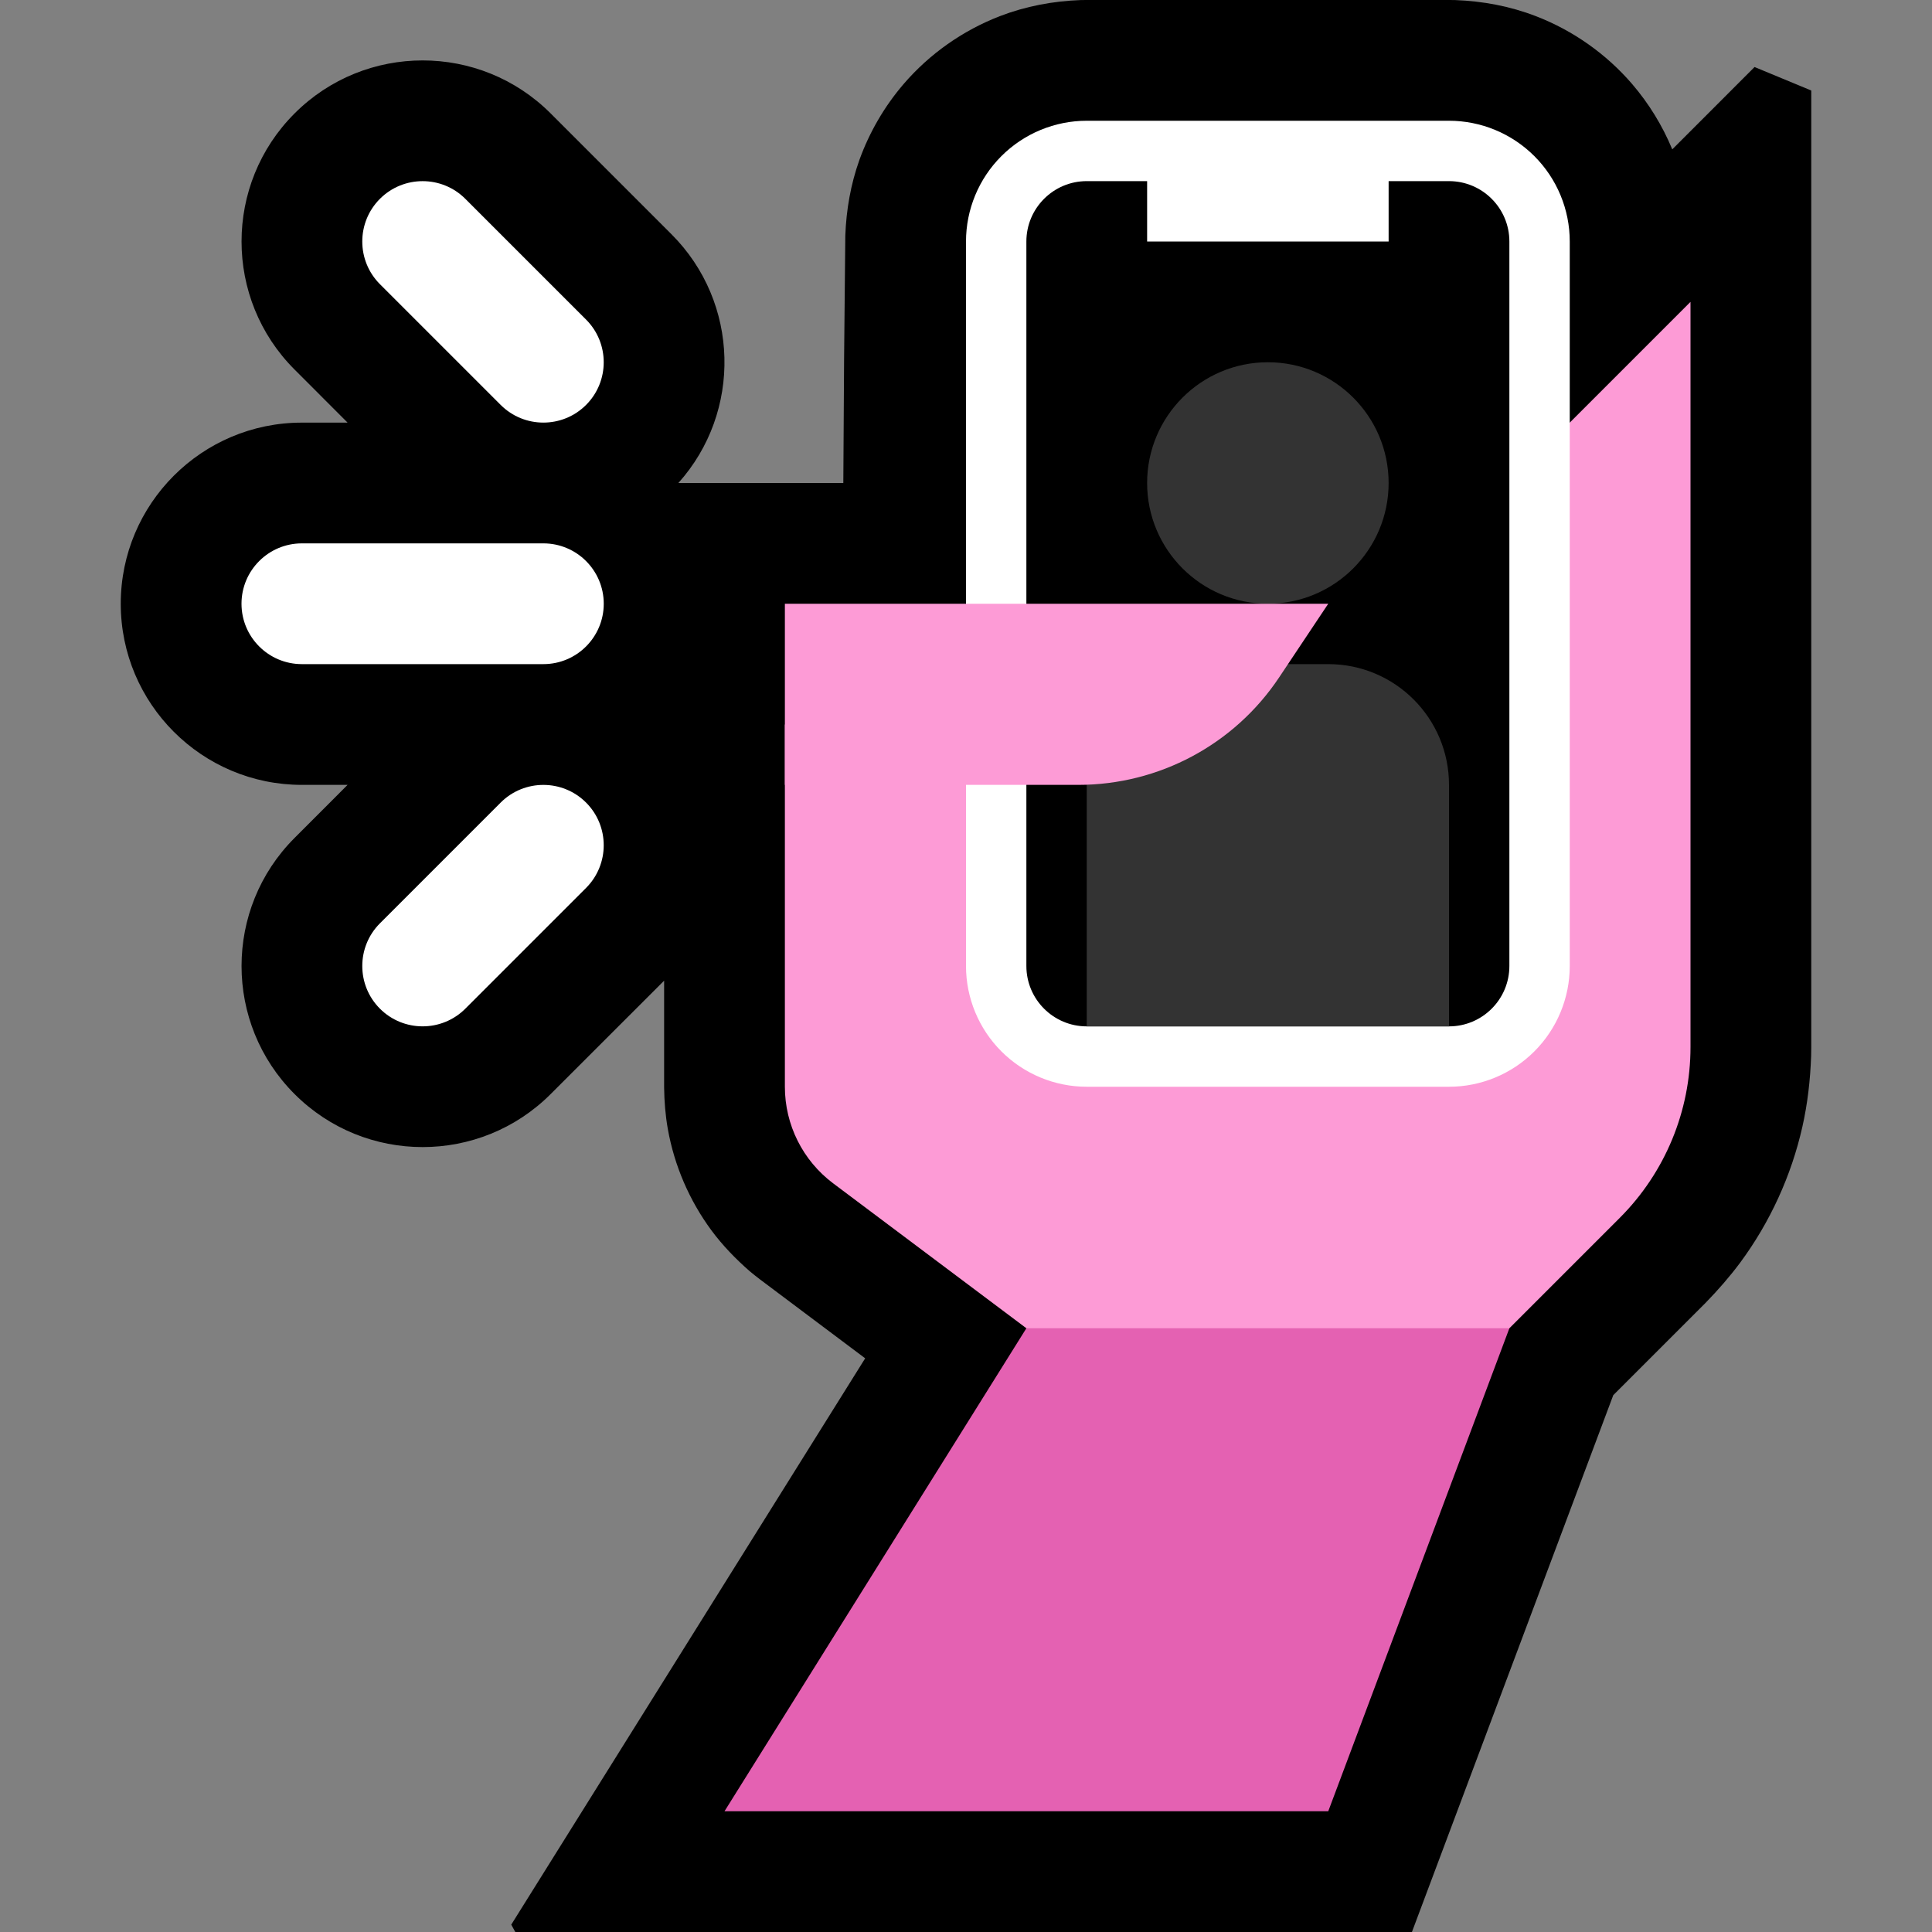 <?xml version="1.0" encoding="UTF-8"?>
<!DOCTYPE svg  PUBLIC '-//W3C//DTD SVG 1.1//EN'  'http://www.w3.org/Graphics/SVG/1.1/DTD/svg11.dtd'>
<svg clip-rule="evenodd" fill-rule="evenodd" stroke-linejoin="round" stroke-miterlimit="2" version="1.1" viewBox="0 0 32 32" xml:space="preserve" xmlns="http://www.w3.org/2000/svg" xmlns:serif="http://www.serif.com/">
<rect x="0" y="0" width="32" height="32" fill="#808080" stroke="none"/>

    <rect id="selfie--clw-" width="32" height="32" fill="none" serif:id="selfie [clw]"/>
    <clipPath id="_clip1">
        <rect width="32" height="32"/>
    </clipPath>
    <g clip-path="url(#_clip1)">
        <g id="outline">
            <path d="m11.236 8h2.732c6e-3 -1.366 0.017-2.733 0.033-4.099 0.016-0.427 0.089-0.847 0.233-1.251 0.166-0.46 0.416-0.89 0.735-1.261 0.428-0.497 0.979-0.885 1.591-1.121 0.43-0.166 0.881-0.25 1.341-0.267 2.066-0.025 4.132-0.025 6.198 0 0.46 0.017 0.911 0.101 1.341 0.267 0.612 0.236 1.163 0.624 1.591 1.121 0.278 0.323 0.504 0.691 0.667 1.085l1.363-1.364c0.313 0.13 0.626 0.259 0.939 0.389v15.857l-2e-3 0.136c-0.014 0.395-0.058 0.785-0.145 1.171-0.183 0.811-0.536 1.582-1.03 2.25-0.175 0.235-0.367 0.454-0.571 0.664l-1.531 1.531-3.335 8.892h-14.851l-0.067-0.122 5.862-9.38-1.742-1.307c-0.087-0.067-0.087-0.067-0.172-0.137-0.234-0.205-0.449-0.427-0.634-0.677-0.365-0.495-0.614-1.074-0.721-1.679-0.04-0.226-0.058-0.454-0.061-0.683v-1.772l-1.879 1.878c-1.17 1.171-3.072 1.171-4.242 0-1.171-1.17-1.171-3.072 0-4.242l0.878-0.879h-0.757c-1.656 0-3-1.344-3-3s1.344-3 3-3h0.757l-0.878-0.879c-1.171-1.17-1.171-3.072 0-4.242 1.17-1.171 3.072-1.171 4.242 0l2 2c1.132 1.131 1.17 2.944 0.115 4.121z"/>
        </g>
        <g id="emoji">
            <path d="m13 12v6c0 0.63 0.296 1.222 0.8 1.6 1.167 0.875 3.2 2.4 3.2 2.4v1h7l2.828-2.828c0.751-0.751 1.172-1.768 1.172-2.829v-12.343l-3 3-6 4h-6z" fill="#FD9BD6"/>
            <path d="m17 22h8l-3 8h-10l5-8z" fill="#E461B2"/>
            
                <path d="m26 4c0-0.53-0.211-1.039-0.586-1.414s-0.884-0.586-1.414-0.586h-6c-0.53 0-1.039 0.211-1.414 0.586s-0.586 0.884-0.586 1.414v12c0 0.53 0.211 1.039 0.586 1.414s0.884 0.586 1.414 0.586h6c0.53 0 1.039-0.211 1.414-0.586s0.586-0.884 0.586-1.414v-12z" fill="#fff"/>
                <path d="m23 3h1c0.552 0 1 0.448 1 1v12c0 0.552-0.448 1-1 1h-6c-0.552 0-1-0.448-1-1v-12c0-0.552 0.448-1 1-1h1v1h4v-1z"/>
                <path d="m22 11c1.105 0 2 0.895 2 2v4h-6v-4c0-1.105 0.895-2 2-2h2zm-1-5c1.104 0 2 0.896 2 2s-0.896 2-2 2-2-0.896-2-2 0.896-2 2-2z" fill="#333"/>
            
            <path d="m13 10h9s-0.382 0.573-0.813 1.219c-0.741 1.113-1.99 1.781-3.328 1.781h-4.859v-3z" fill="#FD9BD6"/>
            <path d="m8.293 13.293-2 2c-0.39 0.39-0.39 1.024 0 1.414s1.024 0.39 1.414 0l2-2c0.39-0.39 0.39-1.024 0-1.414s-1.024-0.39-1.414 0zm0.707-2.293h-4c-0.552 0-1-0.448-1-1s0.448-1 1-1h4c0.552 0 1 0.448 1 1s-0.448 1-1 1zm0.707-5.707-2-2c-0.39-0.39-1.024-0.39-1.414 0s-0.39 1.024 0 1.414l2 2c0.39 0.39 1.024 0.39 1.414 0s0.39-1.024 0-1.414z" fill="#fff"/>
        </g>
    </g>
</svg>
